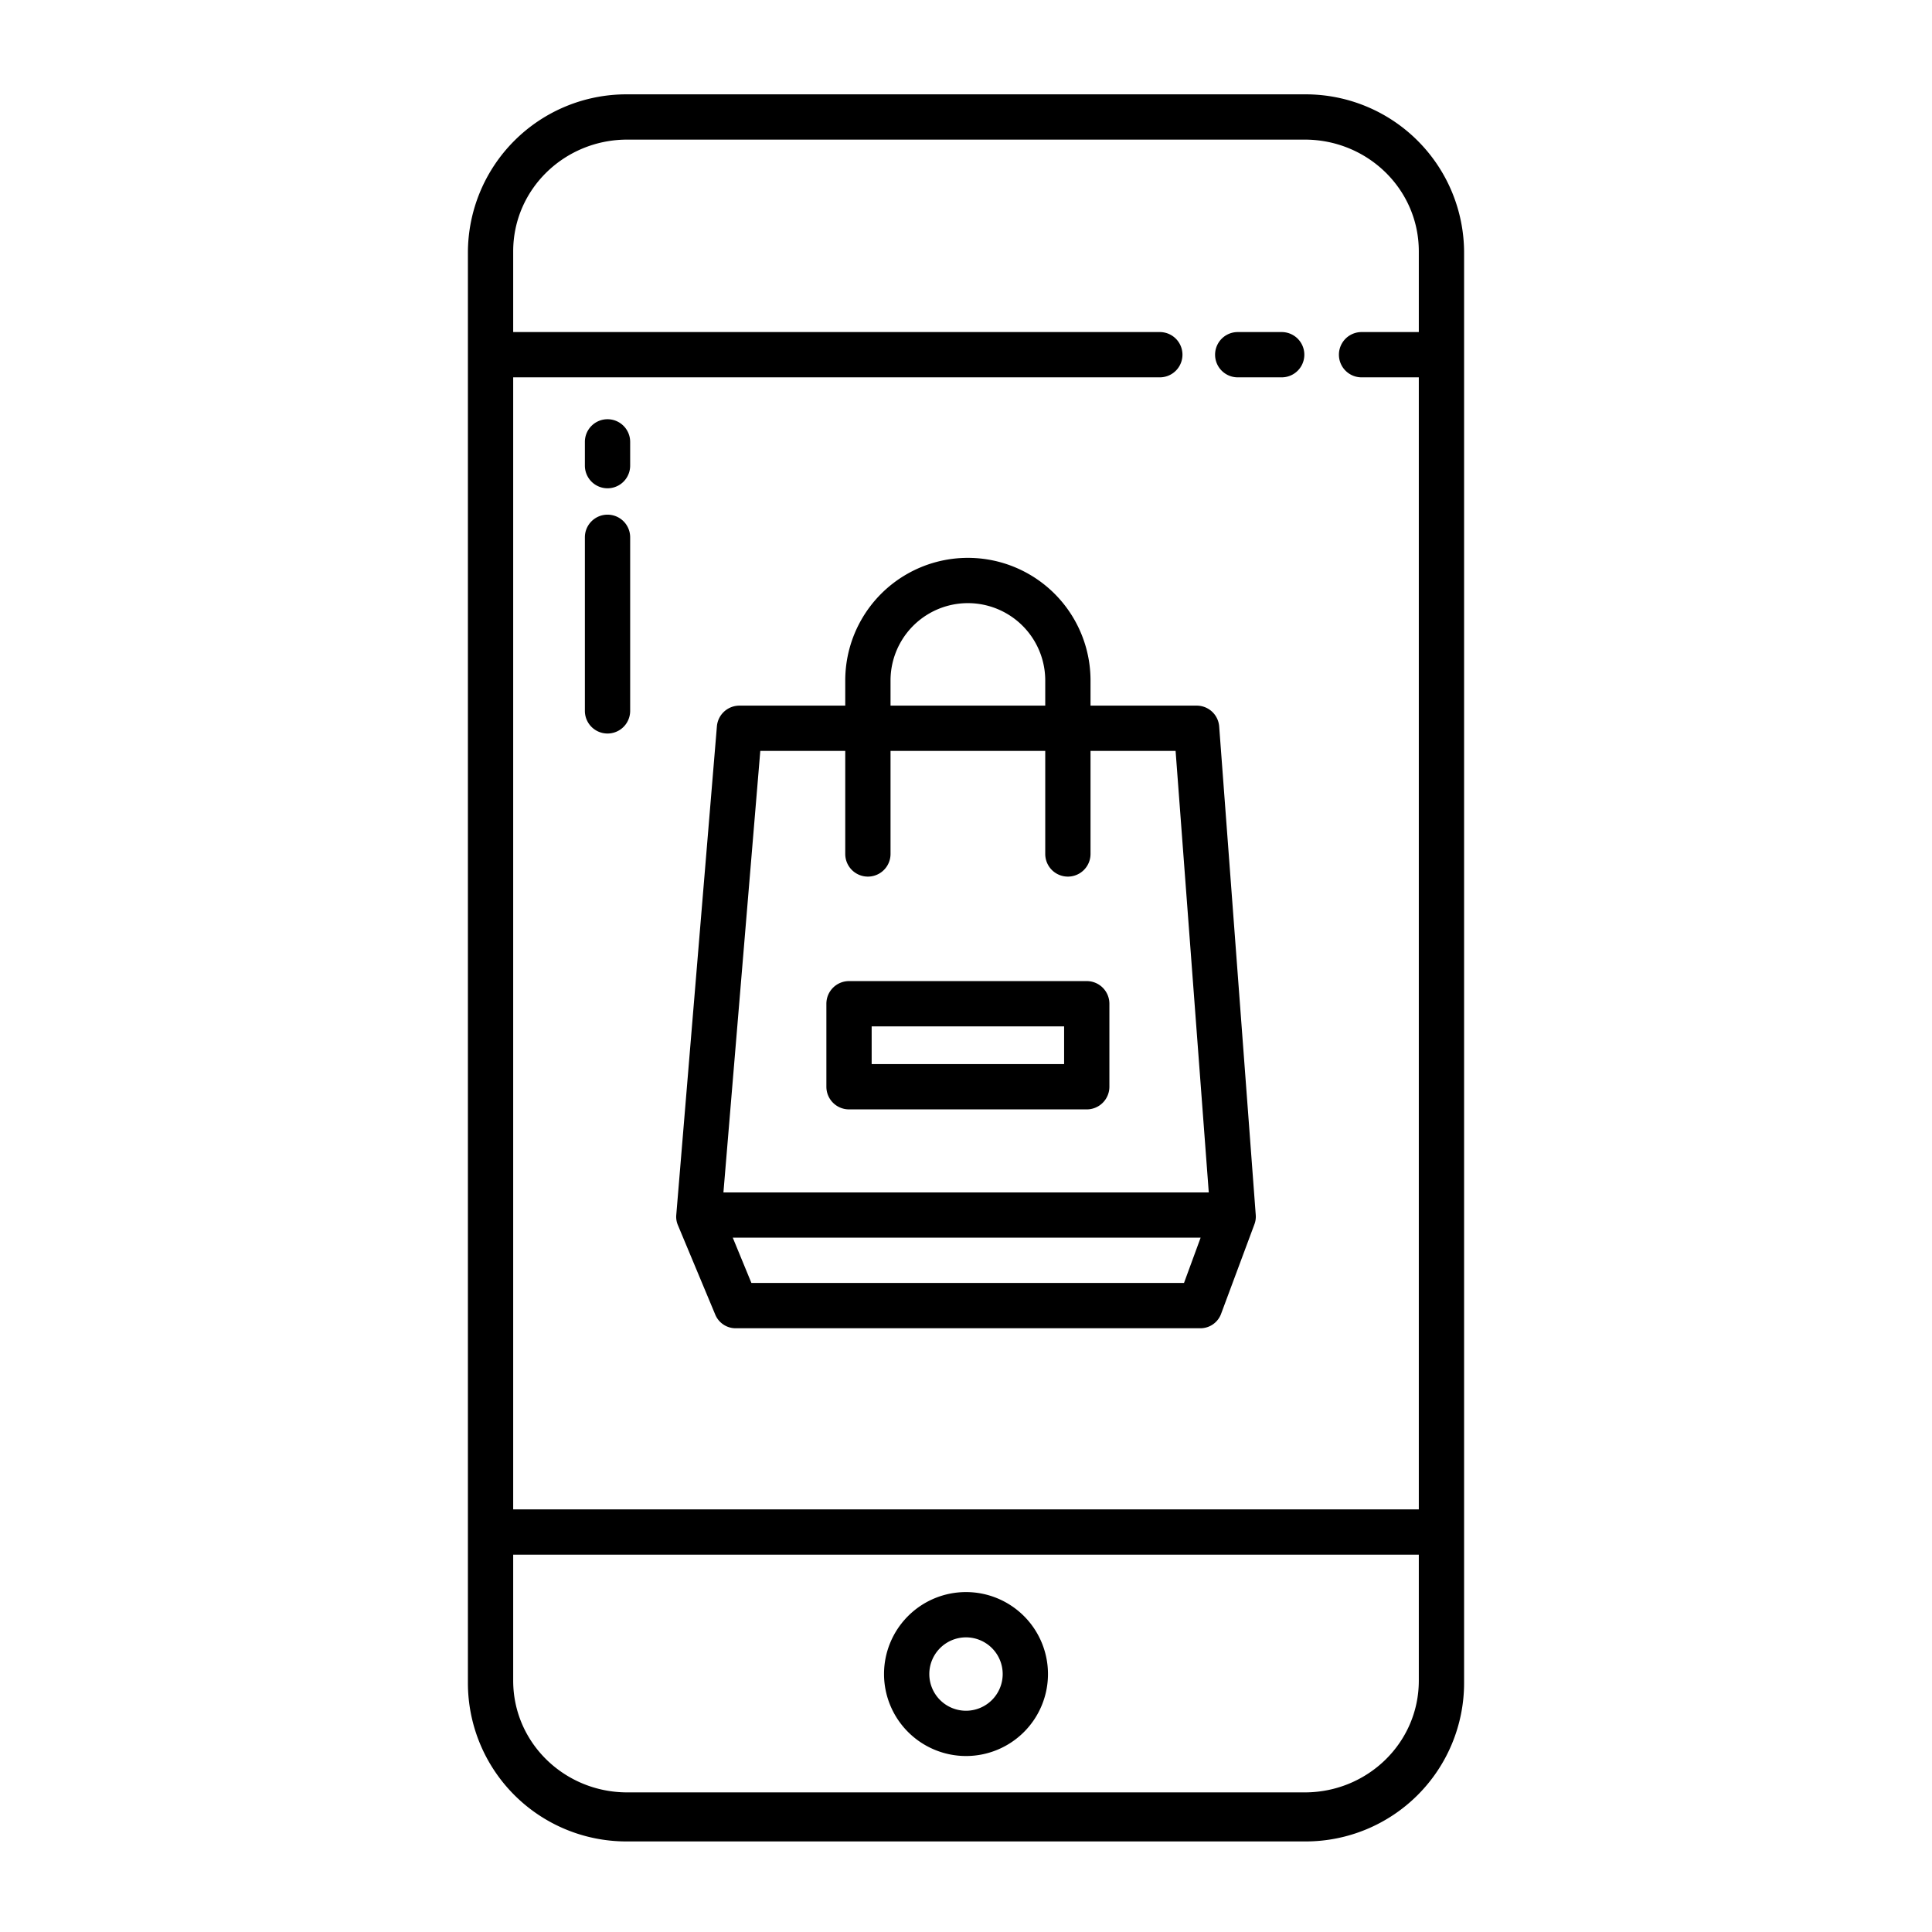 <?xml version="1.0" encoding="UTF-8"?>
<svg xmlns="http://www.w3.org/2000/svg" id="Layer_1" data-name="Layer 1" viewBox="0 0 512 512" width="512" height="512"><path d="M323.094,192.518A5.969,5.969,0,0,0,317.111,187H289v-6.661a32.5,32.5,0,1,0-65,0V187H195.966a5.99,5.99,0,0,0-5.98,5.49L179.218,321.981a5.63,5.63,0,0,0,.439,2.711l9.933,23.787A5.847,5.847,0,0,0,195.13,352H317.947a5.844,5.844,0,0,0,5.625-3.74l8.856-23.789a5.782,5.782,0,0,0,.358-2.491ZM236,180.339a20.5,20.5,0,1,1,41,0V187H236ZM313.773,340H199.133l-4.941-12H318.178ZM191.717,316l9.77-117H224v27.31a6,6,0,0,0,12,0V199h41v27.31a6,6,0,0,0,12,0V199h22.544l8.793,117Z"/><path d="M288,260H225a6,6,0,0,0-6,6v22a6,6,0,0,0,6,6h63a6,6,0,0,0,6-6V266A6,6,0,0,0,288,260Zm-6,22H231V272h51Z"/><path d="M166,488H346a42,42,0,0,0,42-42V67a42,42,0,0,0-42-42H166a42,42,0,0,0-42,42V446A42,42,0,0,0,166,488ZM136,100H307.365a6,6,0,0,0,0-12H136V66.623C136,50.081,149.666,37,166.208,37H345.792C362.334,37,376,50.081,376,66.623V88H360.827a6,6,0,0,0,0,12H376V400H136Zm0,312H376v33.377C376,461.919,362.334,475,345.792,475H166.208C149.666,475,136,461.919,136,445.377Z"/><path d="M339.662,88H328.01a6,6,0,0,0,0,12h11.652a6,6,0,0,0,0-12Z"/><path d="M256,465.363a21.724,21.724,0,1,0-21.724-21.723A21.748,21.748,0,0,0,256,465.363Zm0-31.447a9.724,9.724,0,1,1-9.724,9.724A9.735,9.735,0,0,1,256,433.916Z"/><path d="M161,111.1a6,6,0,0,0-6,6v6.3a6,6,0,0,0,12,0v-6.3A6,6,0,0,0,161,111.1Z"/><path d="M161,136.391a6,6,0,0,0-6,6v46a6,6,0,0,0,12,0v-46A6,6,0,0,0,161,136.391Z"/></svg>
